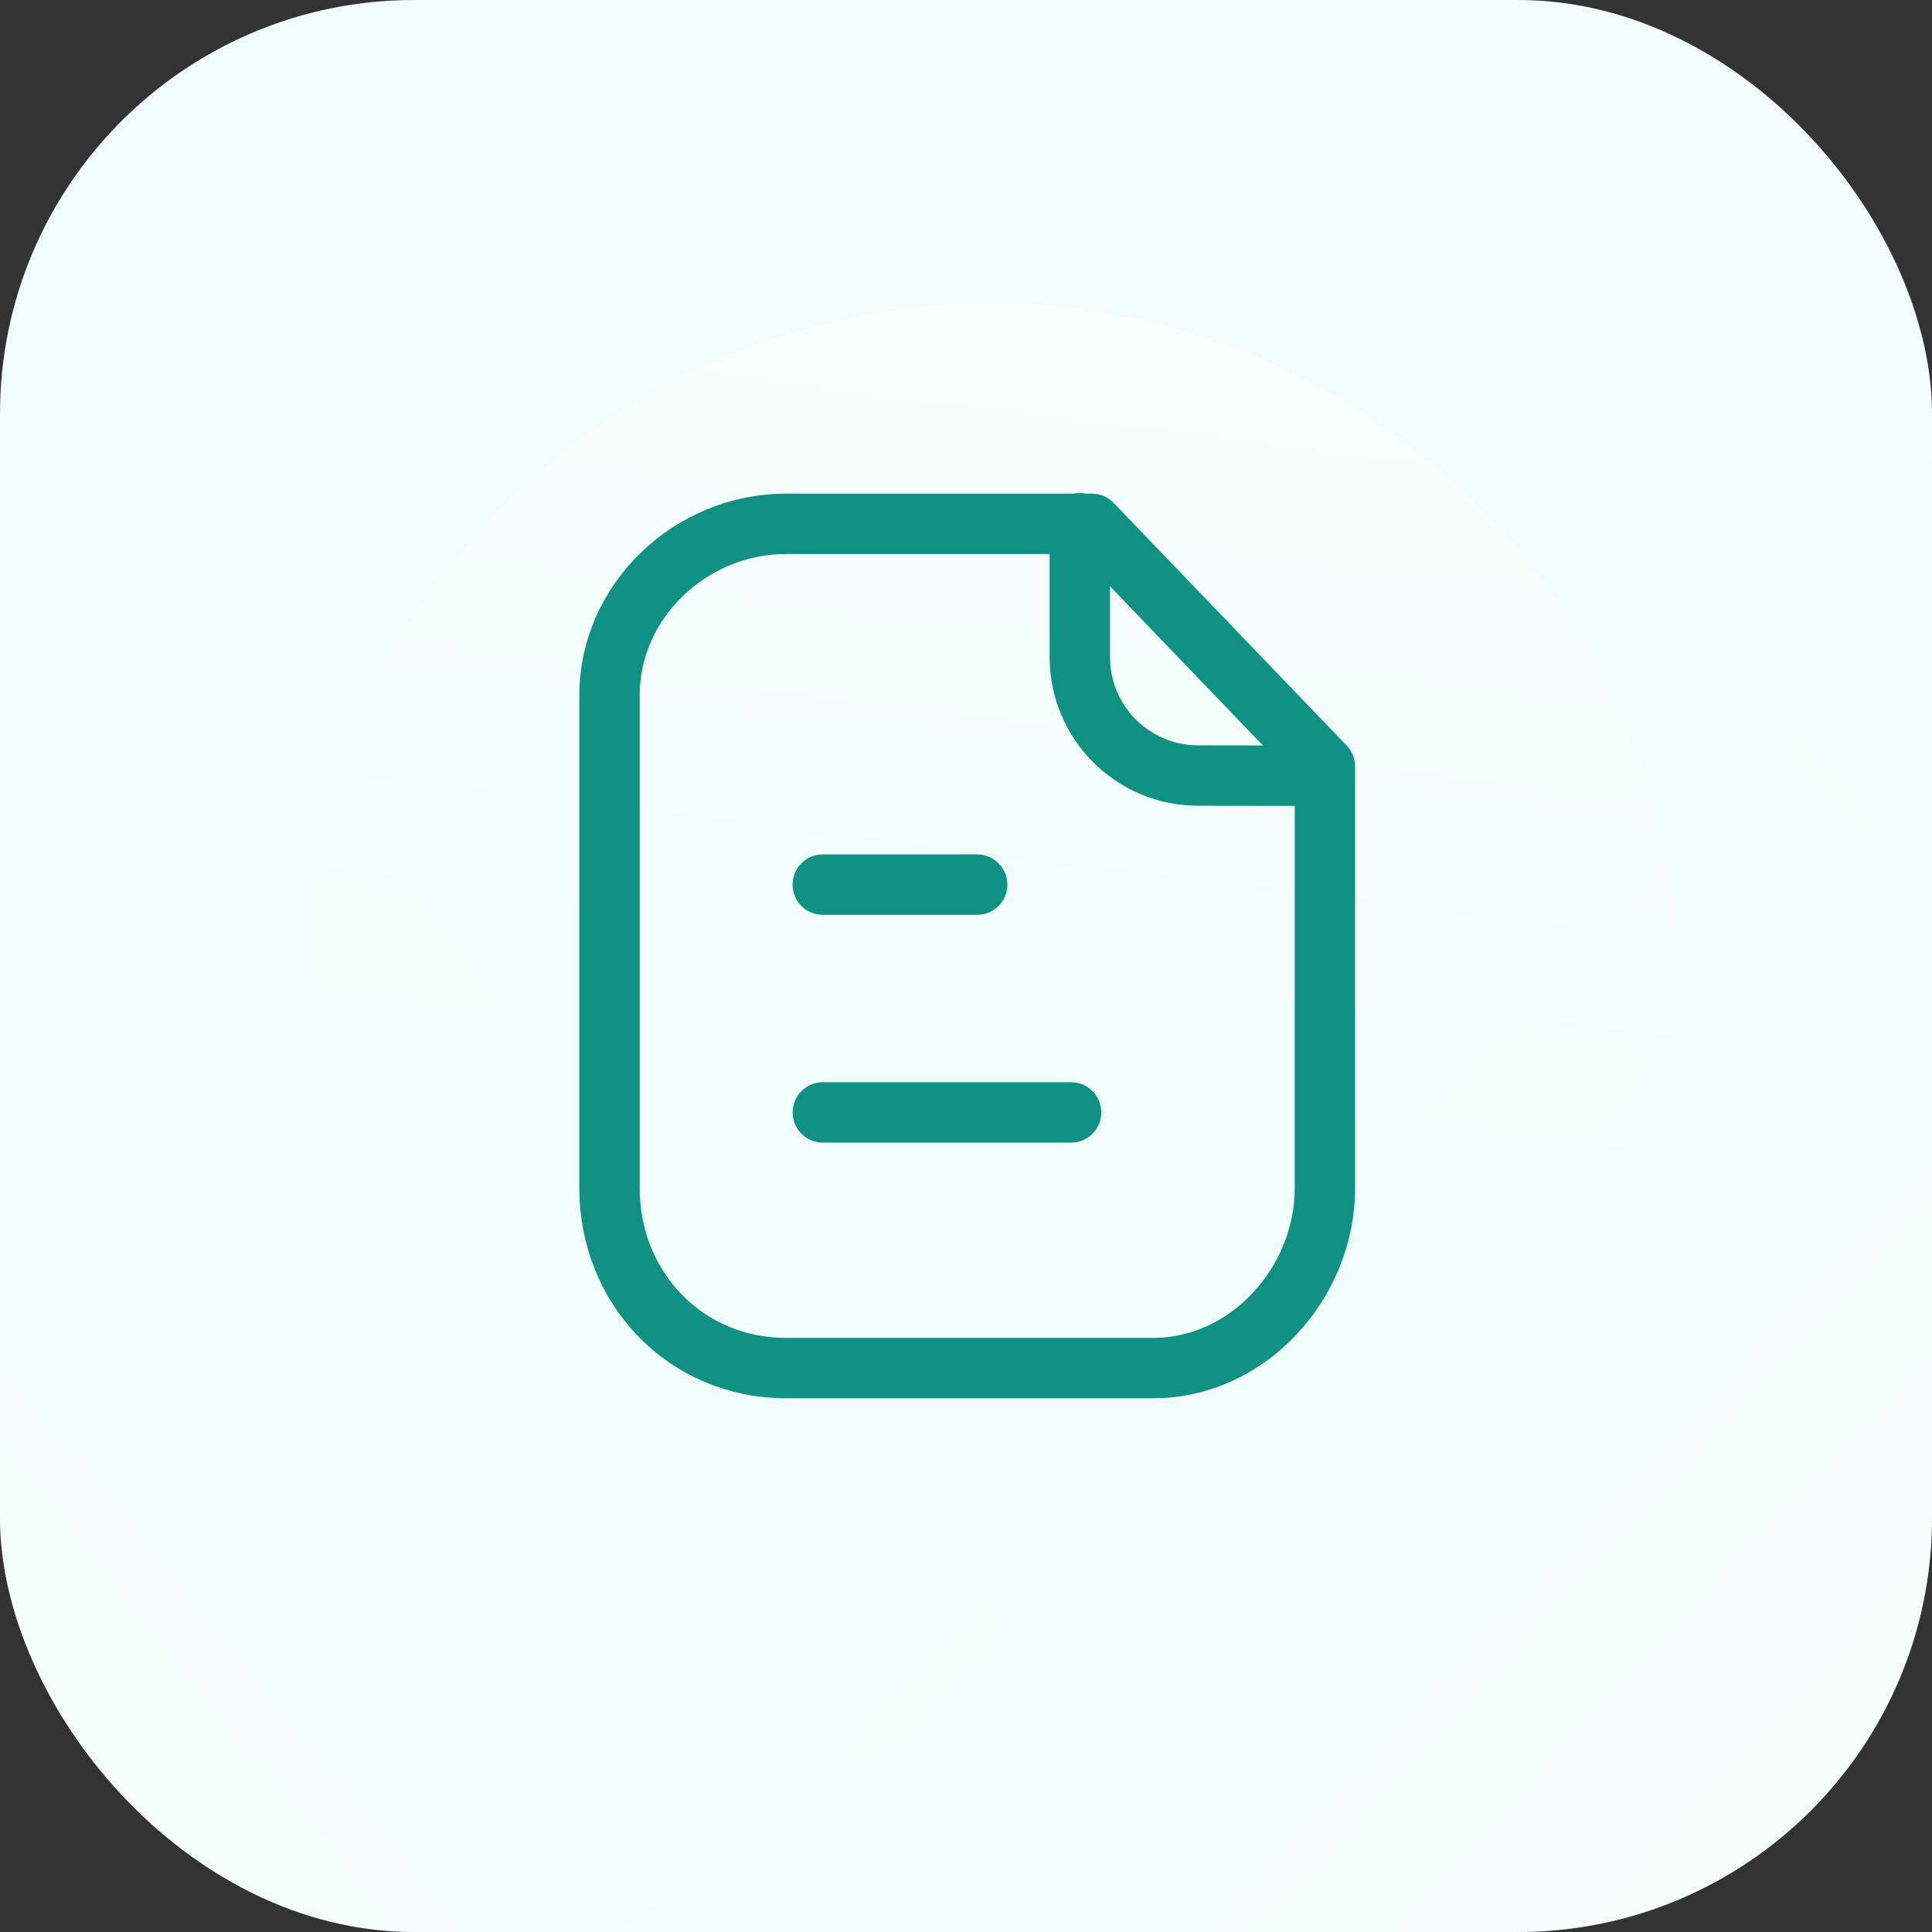 <svg width="48" height="48" viewBox="0 0 48 48" fill="none" xmlns="http://www.w3.org/2000/svg">
<rect x="0" y="0" width="48" height="48" fill="#333333" stroke="none"/>
<g clip-path="url(#clip0_4045_122)">
<rect width="48" height="48" rx="10.286" fill="#F0FDFA"/>
<mask id="mask0_4045_122" style="mask-type:alpha" maskUnits="userSpaceOnUse" x="-64" y="-8" width="138" height="87">
<rect x="74" y="78.743" width="138" height="86.743" rx="4.731" transform="rotate(180 74 78.743)" fill="url(#paint0_linear_4045_122)"/>
</mask>
<g mask="url(#mask0_4045_122)">
<circle cx="2.437" cy="20.98" r="29.769" transform="rotate(180 2.437 20.98)" fill="url(#paint1_linear_4045_122)" fill-opacity="0.5"/>
</g>
<mask id="mask1_4045_122" style="mask-type:alpha" maskUnits="userSpaceOnUse" x="-64" y="-8" width="138" height="87">
<rect x="74" y="78.743" width="138" height="86.743" rx="4.731" transform="rotate(180 74 78.743)" fill="url(#paint2_linear_4045_122)"/>
</mask>
<g mask="url(#mask1_4045_122)">
<circle cx="31.229" cy="33.606" r="20.306" transform="rotate(154.912 31.229 33.606)" fill="url(#paint3_linear_4045_122)" fill-opacity="0.5"/>
</g>
<mask id="mask2_4045_122" style="mask-type:alpha" maskUnits="userSpaceOnUse" x="-64" y="-8" width="138" height="87">
<rect x="74" y="78.743" width="138" height="86.743" rx="4.731" transform="rotate(180 74 78.743)" fill="url(#paint4_linear_4045_122)"/>
</mask>
<g mask="url(#mask2_4045_122)">
<circle cx="24.62" cy="24.631" r="17.092" transform="rotate(4.476 24.62 24.631)" fill="url(#paint5_linear_4045_122)" fill-opacity="0.5"/>
</g>
<mask id="mask3_4045_122" style="mask-type:alpha" maskUnits="userSpaceOnUse" x="-64" y="-8" width="138" height="87">
<rect x="74" y="78.743" width="138" height="86.743" rx="4.731" transform="rotate(180 74 78.743)" fill="url(#paint6_linear_4045_122)"/>
</mask>
<g mask="url(#mask3_4045_122)">
<circle cx="44.428" cy="21.177" r="29.177" transform="rotate(39.88 44.428 21.177)" fill="url(#paint7_linear_4045_122)" fill-opacity="0.5"/>
</g>
<path fill-rule="evenodd" clip-rule="evenodd" d="M27.128 13.014H19.525C17.172 13.014 15.143 14.921 15.143 17.275V29.519C15.143 32.006 17.039 33.989 19.525 33.989H28.655C31.009 33.989 32.917 31.874 32.917 29.519V19.043L27.128 13.014Z" stroke="#0F9283" stroke-width="1.5" stroke-linecap="round" stroke-linejoin="round"/>
<path d="M26.828 13.001V16.325C26.828 17.948 28.141 19.265 29.763 19.268C31.268 19.271 32.807 19.273 32.911 19.266" stroke="#0F9283" stroke-width="1.5" stroke-linecap="round" stroke-linejoin="round"/>
<path d="M26.611 27.638H20.443" stroke="#0F9283" stroke-width="1.5" stroke-linecap="round" stroke-linejoin="round"/>
<path d="M24.278 21.978H20.442" stroke="#0F9283" stroke-width="1.5" stroke-linecap="round" stroke-linejoin="round"/>
</g>
<defs>
<linearGradient id="paint0_linear_4045_122" x1="74" y1="165.486" x2="212" y2="78.743" gradientUnits="userSpaceOnUse">
<stop stop-color="#0968E5"/>
<stop offset="0.493" stop-color="#0941AB"/>
<stop offset="1" stop-color="#091970"/>
</linearGradient>
<linearGradient id="paint1_linear_4045_122" x1="22.283" y1="-3.02" x2="-7.486" y2="21.211" gradientUnits="userSpaceOnUse">
<stop stop-color="white"/>
<stop offset="1" stop-color="white" stop-opacity="0"/>
</linearGradient>
<linearGradient id="paint2_linear_4045_122" x1="74" y1="165.486" x2="212" y2="78.743" gradientUnits="userSpaceOnUse">
<stop stop-color="#0968E5"/>
<stop offset="0.493" stop-color="#0941AB"/>
<stop offset="1" stop-color="#091970"/>
</linearGradient>
<linearGradient id="paint3_linear_4045_122" x1="22.16" y1="13.3" x2="31.426" y2="36.366" gradientUnits="userSpaceOnUse">
<stop stop-color="white"/>
<stop offset="1" stop-color="white" stop-opacity="0"/>
</linearGradient>
<linearGradient id="paint4_linear_4045_122" x1="74" y1="165.486" x2="212" y2="78.743" gradientUnits="userSpaceOnUse">
<stop stop-color="#0968E5"/>
<stop offset="0.493" stop-color="#0941AB"/>
<stop offset="1" stop-color="#091970"/>
</linearGradient>
<linearGradient id="paint5_linear_4045_122" x1="24.62" y1="7.539" x2="23.657" y2="28.002" gradientUnits="userSpaceOnUse">
<stop stop-color="white"/>
<stop offset="1" stop-color="white" stop-opacity="0"/>
</linearGradient>
<linearGradient id="paint6_linear_4045_122" x1="74" y1="165.486" x2="212" y2="78.743" gradientUnits="userSpaceOnUse">
<stop stop-color="#0968E5"/>
<stop offset="0.493" stop-color="#0941AB"/>
<stop offset="1" stop-color="#091970"/>
</linearGradient>
<linearGradient id="paint7_linear_4045_122" x1="44.428" y1="-8" x2="41.753" y2="21.357" gradientUnits="userSpaceOnUse">
<stop stop-color="white"/>
<stop offset="1" stop-color="white" stop-opacity="0"/>
</linearGradient>
<clipPath id="clip0_4045_122">
<rect width="48" height="48" rx="10.286" fill="white"/>
</clipPath>
</defs>
</svg>
